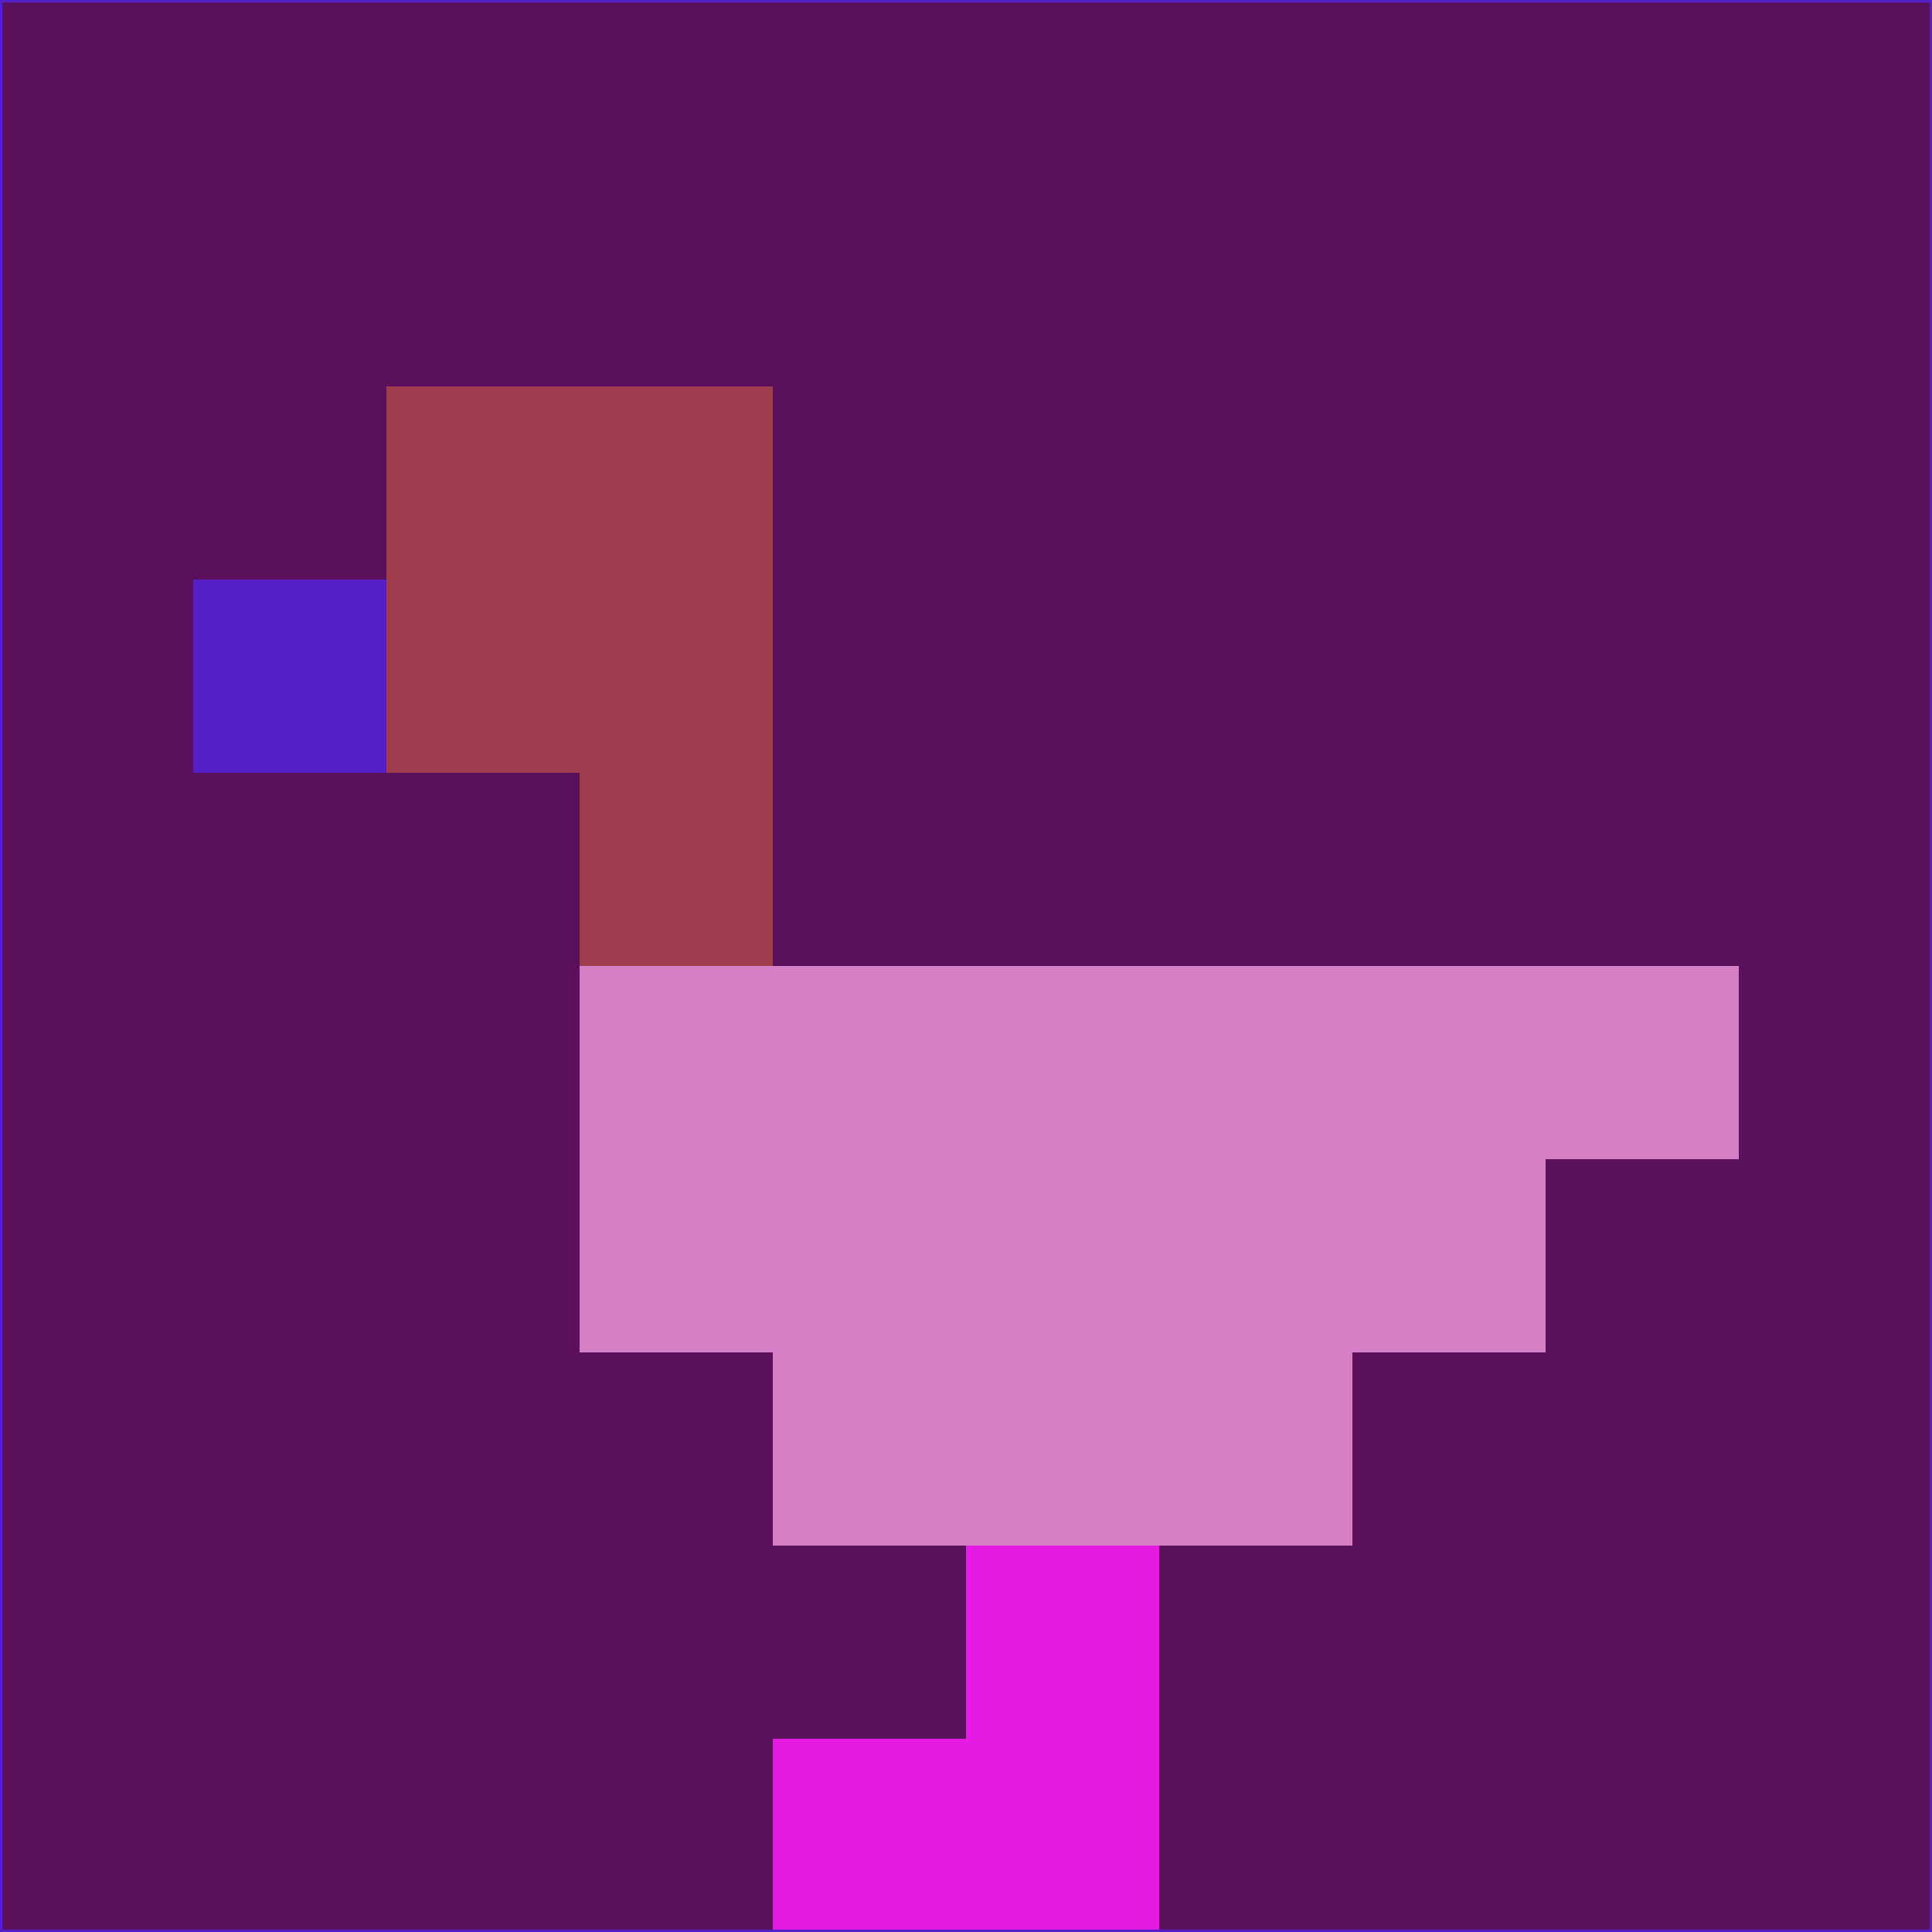 <svg xmlns="http://www.w3.org/2000/svg" version="1.1" width="785" height="785">
  <title>'goose-pfp-694263' by Dmitri Cherniak (Cyberpunk Edition)</title>
  <desc>
    seed=650952
    backgroundColor=#5a105b
    padding=20
    innerPadding=0
    timeout=500
    dimension=1
    border=false
    Save=function(){return n.handleSave()}
    frame=12

    Rendered at 2024-09-15T22:37:00.492Z
    Generated in 1ms
    Modified for Cyberpunk theme with new color scheme
  </desc>
  <defs/>
  <rect width="100%" height="100%" fill="#5a105b"/>
  <g>
    <g id="0-0">
      <rect x="0" y="0" height="785" width="785" fill="#5a105b"/>
      <g>
        <!-- Neon blue -->
        <rect id="0-0-2-2-2-2" x="157" y="157" width="157" height="157" fill="#9f3d4e"/>
        <rect id="0-0-3-2-1-4" x="235.5" y="157" width="78.5" height="314" fill="#9f3d4e"/>
        <!-- Electric purple -->
        <rect id="0-0-4-5-5-1" x="314" y="392.5" width="392.5" height="78.5" fill="#d67fc7"/>
        <rect id="0-0-3-5-5-2" x="235.5" y="392.5" width="392.5" height="157" fill="#d67fc7"/>
        <rect id="0-0-4-5-3-3" x="314" y="392.5" width="235.5" height="235.5" fill="#d67fc7"/>
        <!-- Neon pink -->
        <rect id="0-0-1-3-1-1" x="78.5" y="235.5" width="78.5" height="78.5" fill="#5320c9"/>
        <!-- Cyber yellow -->
        <rect id="0-0-5-8-1-2" x="392.5" y="628" width="78.5" height="157" fill="#e51ae3"/>
        <rect id="0-0-4-9-2-1" x="314" y="706.5" width="157" height="78.5" fill="#e51ae3"/>
      </g>
      <rect x="0" y="0" stroke="#5320c9" stroke-width="2" height="785" width="785" fill="none"/>
    </g>
  </g>
  <script xmlns=""/>
</svg>